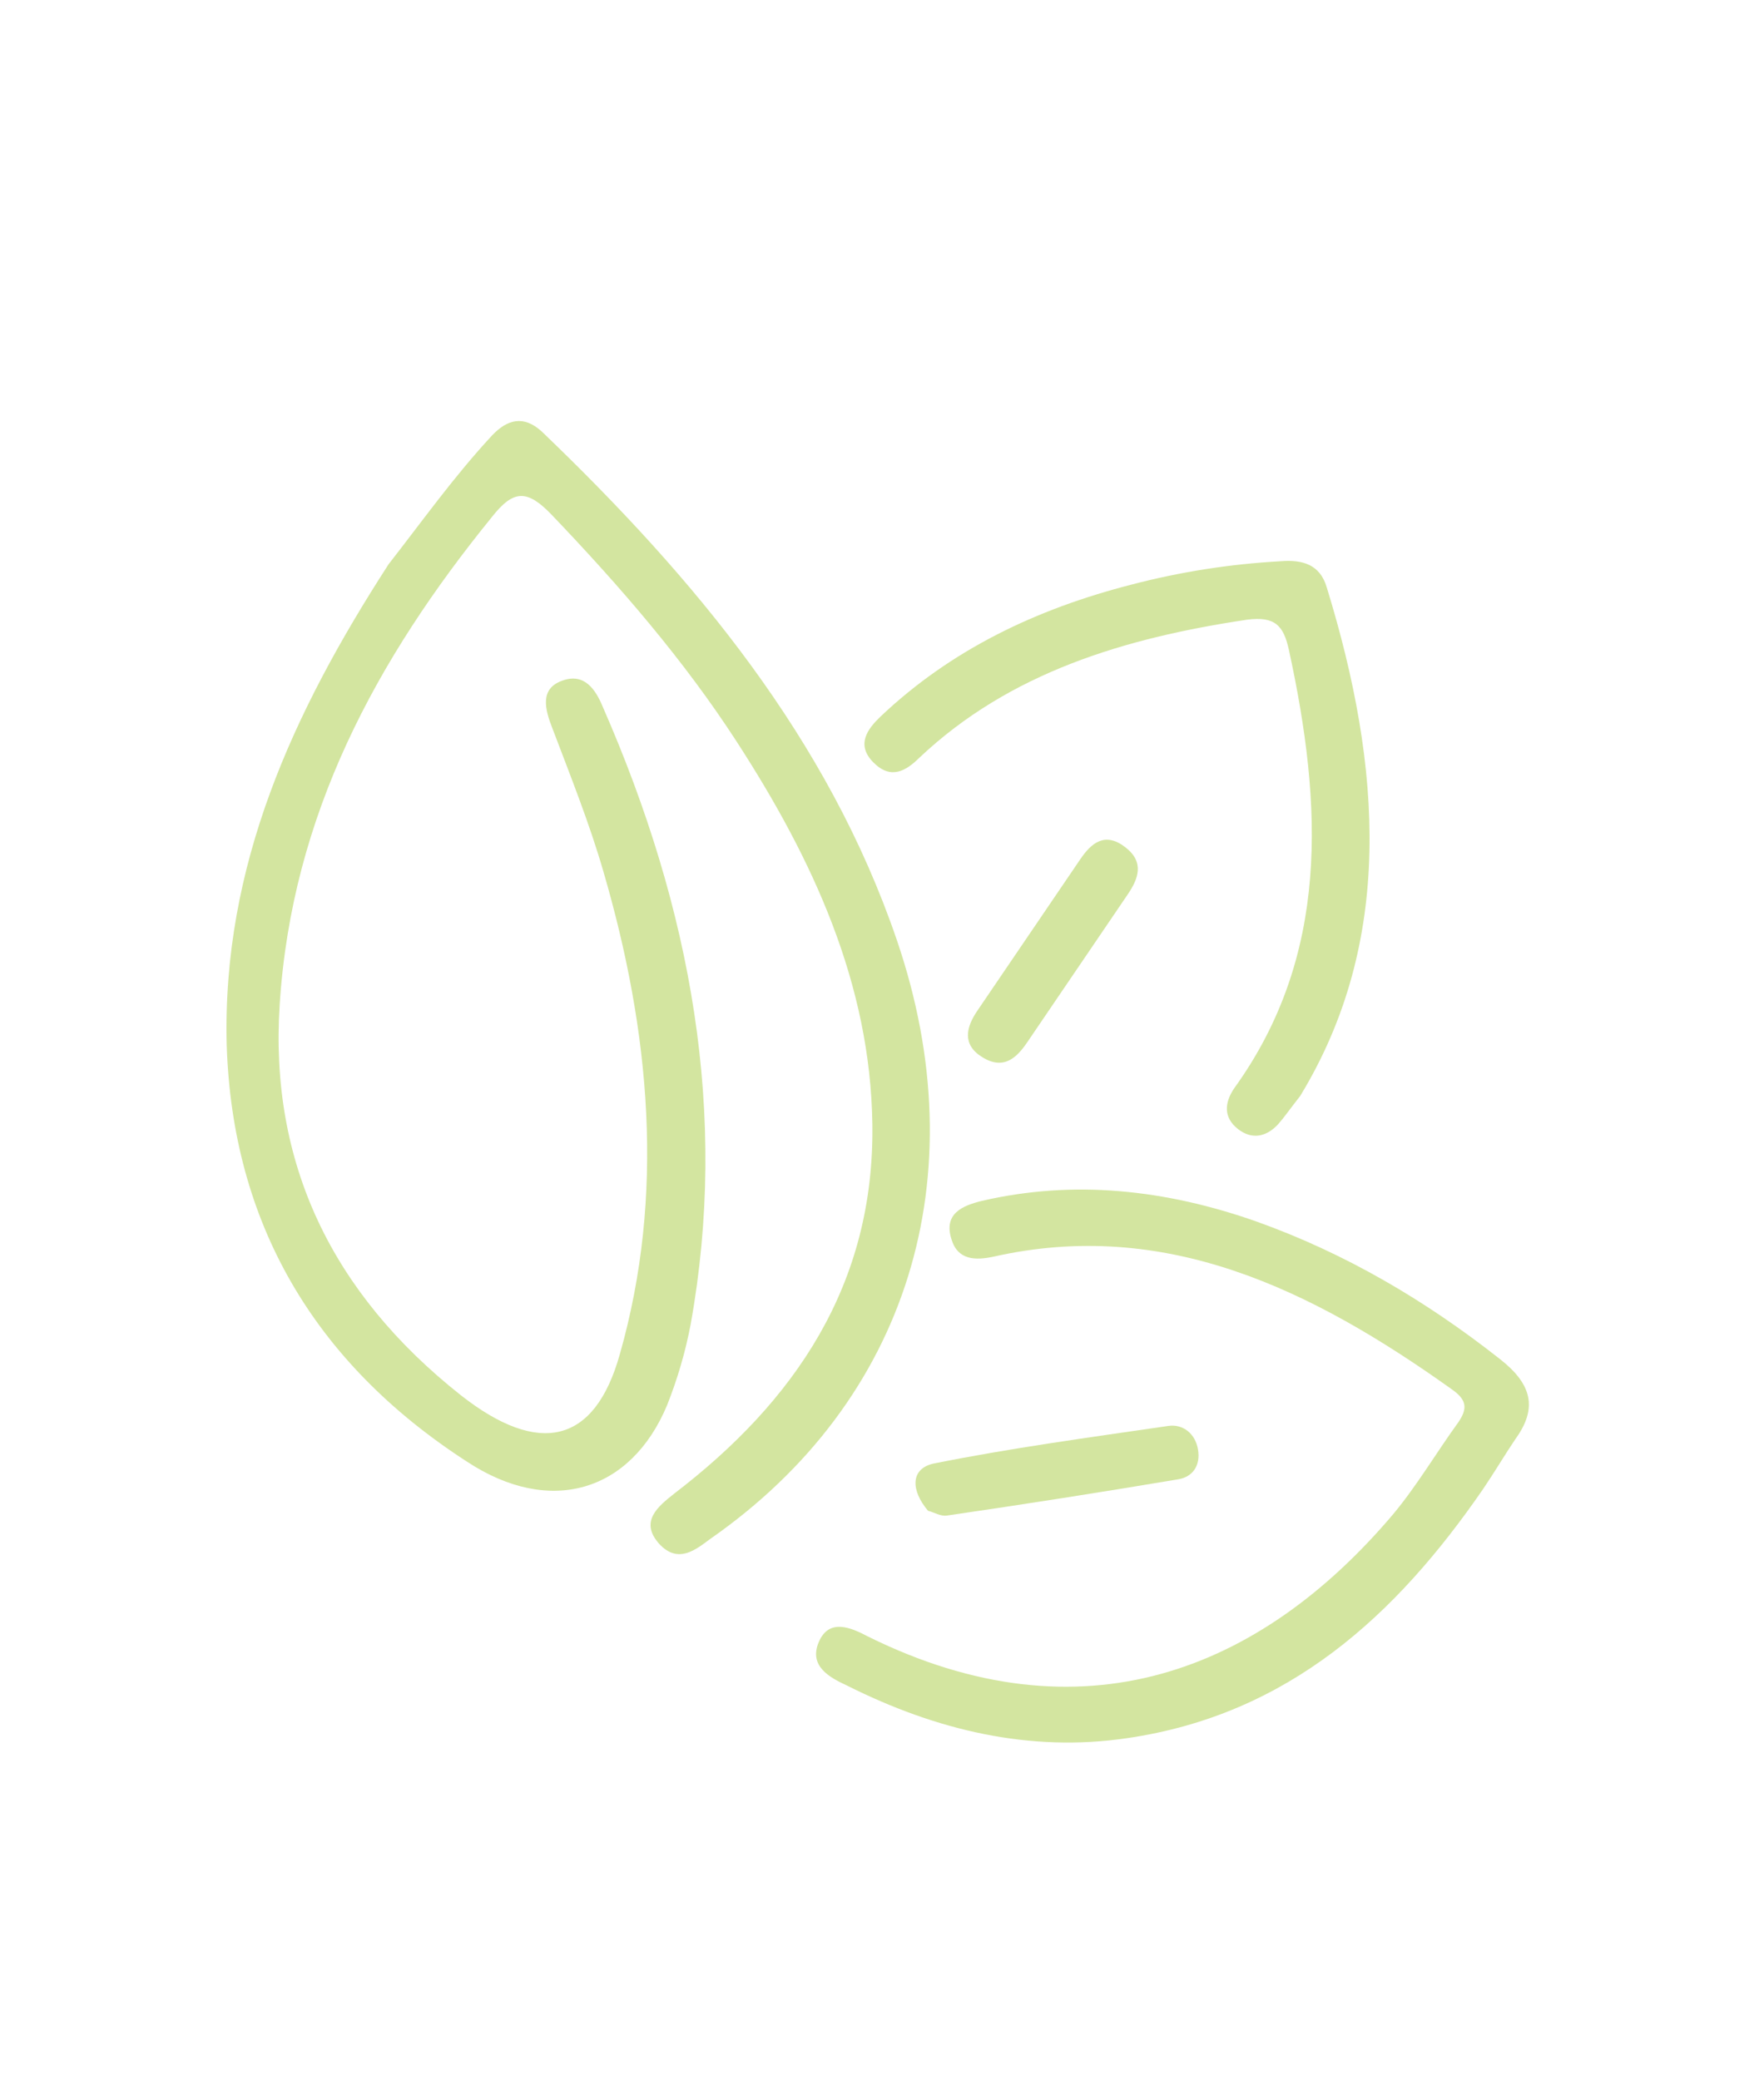 <svg width="541" height="638" viewBox="0 0 541 638" fill="none" xmlns="http://www.w3.org/2000/svg">
<path d="M119.182 173.046C129.292 160.123 139.18 146.179 150.932 133.526C155.654 128.566 160.644 127.257 166.255 132.443C213.252 177.556 253.974 226.553 275.073 288.382C299.832 360.977 278.398 429.735 217.953 471.906C213.408 475.255 208.064 479.785 202.231 473.579C195.976 466.648 201.83 462.038 206.775 458.099C243.627 429.909 268.281 394.138 267.542 344.677C266.914 301.791 249.39 263.663 225.966 227.514C209.686 202.376 189.968 179.622 169.142 157.834C161.645 150.042 157.454 150.172 150.847 158.591C115.483 202.106 89.5 249.953 85.783 308.023C82.619 356.514 101.608 396.522 141.418 427.994C165.26 446.673 182.379 442.935 190.092 415.356C203.989 366.502 199.458 316.581 185.014 267.158C180.776 252.527 175.008 238.136 169.44 223.45C167.088 217.489 165.446 211.154 172.564 208.72C179.172 206.366 182.633 211.362 184.873 216.812C212.114 278.997 223.411 341.835 211.823 406.149C210.228 414.574 207.812 422.864 204.575 431.018C193.469 457.547 168.744 465.113 143.195 448.284C95.934 417.716 71.268 374.642 69.53 320.591C68.08 265.44 89.983 218.233 119.182 173.046Z" fill="#96C11E" fill-opacity="0.42"/>
<path d="M454.898 456.624C428.233 495.367 395.287 525.86 345.674 533.106C315.765 537.529 287.096 530.676 259.846 517.004C254.277 514.446 247.975 510.948 251.124 503.595C254.274 496.241 260.975 499.149 266.345 502.001C331.674 534.245 386.365 512.746 427.296 464.379C434.617 455.58 440.584 445.41 447.284 436.181C450.279 431.754 449.724 429.202 445.064 425.975C402.279 395.476 357.388 373.486 304.581 385.455C299.278 386.55 293.753 386.624 291.8 380.07C289.313 372.28 295.104 369.79 301.117 368.32C329.251 361.8 357.343 364.786 385.346 374.646C412.529 384.371 437.027 398.738 459.951 416.782C469.804 424.473 471.669 431.832 464.769 441.357C461.575 446.079 458.491 451.311 454.898 456.624Z" fill="#96C11E" fill-opacity="0.42"/>
<path d="M398.747 336.152C395.451 340.352 393.858 342.706 391.956 344.846C388.549 348.537 384.081 349.763 379.633 346.251C375.186 342.738 375.517 338.214 378.503 333.8C407.811 293.165 405.702 247.192 395.297 199.363C393.636 191.73 390.937 188.996 382.486 190.057C345.031 195.663 309.701 206.198 281.984 232.378C277.87 236.443 273.224 239.275 267.825 233.807C262.426 228.339 266.12 223.551 270.036 219.78C291.625 199.297 317.84 186.77 346.998 179.307C361.931 175.389 377.196 172.997 392.793 172.131C399.518 171.603 404.85 173.135 406.909 180.179C423.975 235.647 427.434 289.037 398.747 336.152Z" fill="#96C11E" fill-opacity="0.42"/>
<path d="M284.621 463.368C279.306 457.092 279.195 450.528 286.213 448.902C309.923 444.133 333.966 440.892 358.208 437.356C362.791 436.638 366.621 439.724 367.419 444.601C368.217 449.478 365.826 453.012 361.243 453.73C337.621 457.695 314.199 461.366 290.466 464.822C288.429 465.141 286.569 463.853 284.621 463.368Z" fill="#96C11E" fill-opacity="0.42"/>
<path d="M330.529 296.884C325.436 304.378 320.14 312.172 315.047 319.666C311.788 324.462 307.781 328.302 301.238 324.231C295.012 320.379 296.279 315.09 299.742 309.994C310.334 294.407 320.927 278.82 331.316 263.532C334.779 258.436 338.899 255.114 345.035 259.784C351.171 264.455 349.066 269.607 345.807 274.403C340.918 281.597 335.825 289.091 330.529 296.884Z" fill="#96C11E" fill-opacity="0.42"/>
</svg>
